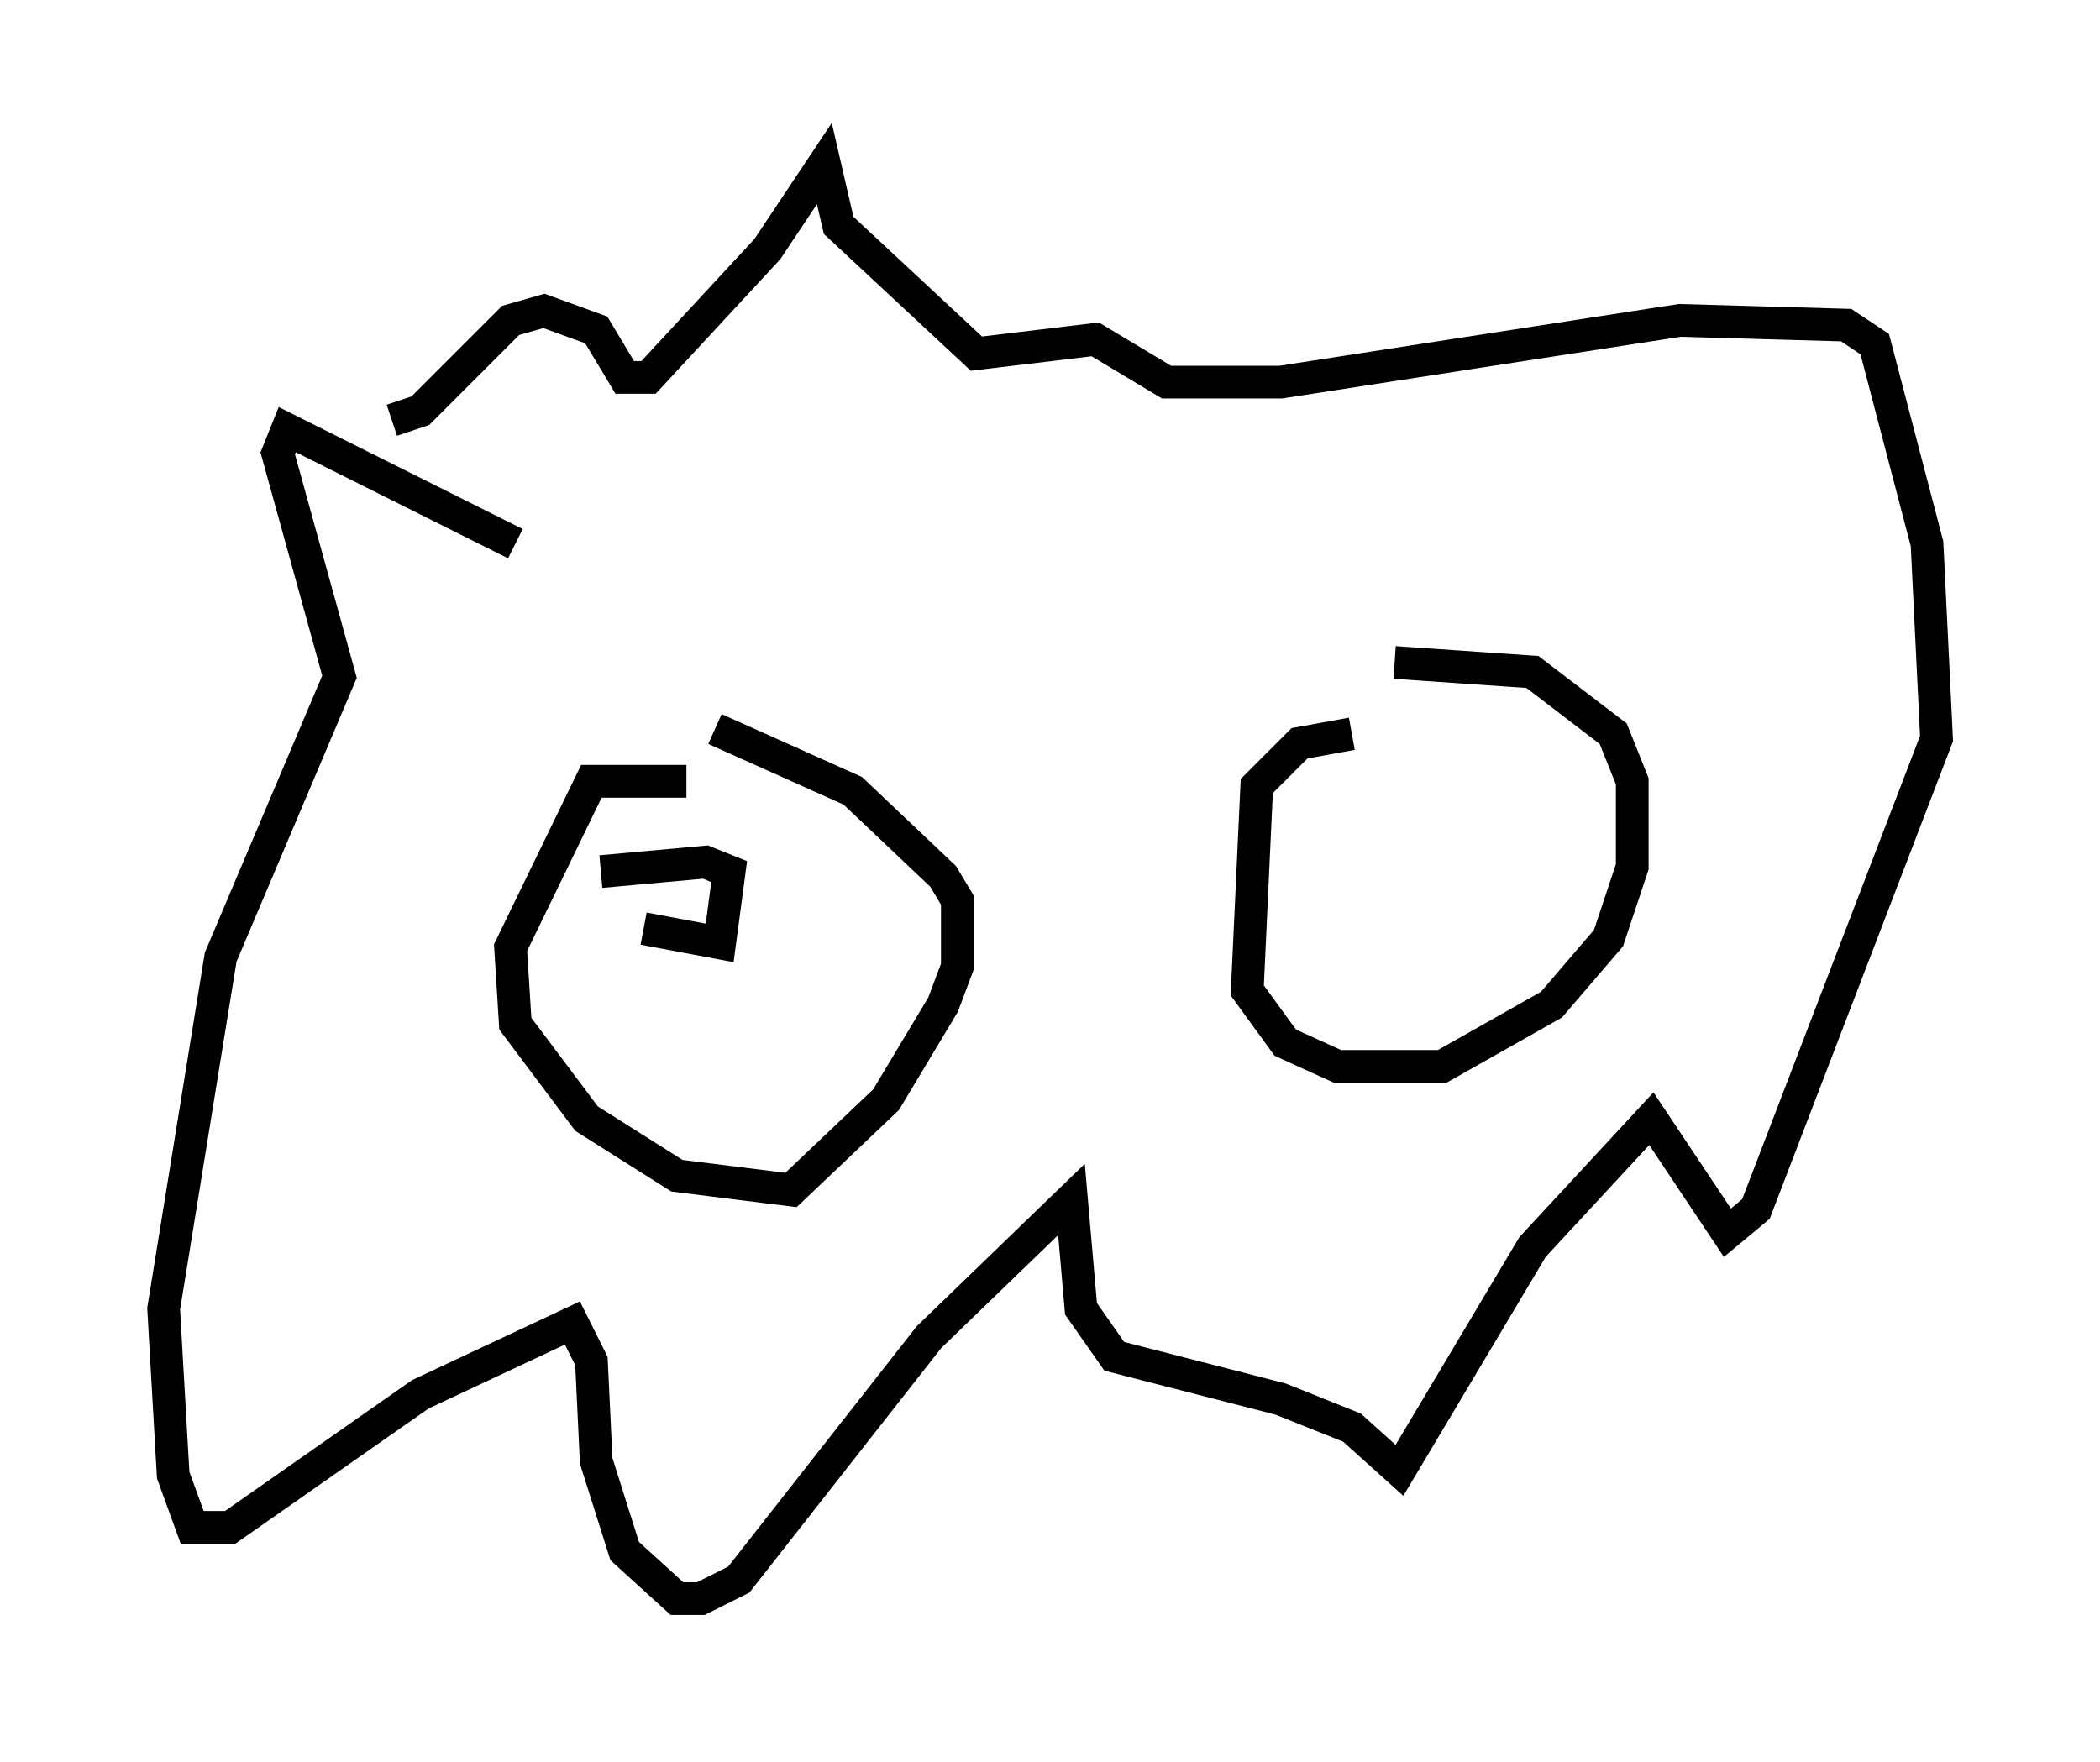 <?xml version="1.0" encoding="utf-8" ?>
<svg baseProfile="full" height="53.866" version="1.1" width="64.179" xmlns="http://www.w3.org/2000/svg" xmlns:ev="http://www.w3.org/2001/xml-events" xmlns:xlink="http://www.w3.org/1999/xlink"><defs /><rect fill="white" height="53.866" width="64.179" x="0" y="0" /><path d="M19.67, 27.659 m0.0, 0.726 l2.324, 0.436 0.291, -2.179 l-0.726, -0.291 -3.196, 0.291 m2.615, -2.76 l-2.905, 0.0 -2.469, 5.084 l0.145, 2.324 2.179, 2.905 l2.76, 1.743 3.486, 0.436 l2.905, -2.76 1.743, -2.905 l0.436, -1.162 0.0, -2.034 l-0.436, -0.726 -2.76, -2.615 l-4.212, -1.888 m19.464, 0.145 l-1.598, 0.291 -1.307, 1.307 l-0.291, 6.246 1.162, 1.598 l1.598, 0.726 3.196, 0.0 l3.341, -1.888 1.743, -2.034 l0.726, -2.179 0.0, -2.615 l-0.581, -1.453 -2.469, -1.888 l-4.212, -0.291 m-0.145, 4.503 l0.0, 0.0 m-26.726, -8.134 l-6.972, -3.486 -0.291, 0.726 l1.888, 6.827 -3.631, 8.57 l-1.743, 10.749 0.291, 5.084 l0.581, 1.598 1.162, 0.0 l5.81, -4.067 4.648, -2.179 l0.581, 1.162 0.145, 3.05 l0.872, 2.76 1.598, 1.453 l0.726, 0.0 1.162, -0.581 l5.81, -7.408 4.358, -4.212 l0.291, 3.341 1.017, 1.453 l5.084, 1.307 2.179, 0.872 l1.453, 1.307 4.067, -6.827 l3.631, -3.922 2.324, 3.486 l0.872, -0.726 5.52, -14.38 l-0.291, -5.955 -1.598, -6.101 l-0.872, -0.581 -5.084, -0.145 l-12.201, 1.888 -3.486, 0.0 l-2.179, -1.307 -3.631, 0.436 l-4.212, -3.922 -0.436, -1.888 l-1.743, 2.615 -3.631, 3.922 l-0.726, 0.0 -0.872, -1.453 l-1.598, -0.581 -1.017, 0.291 l-2.76, 2.76 -0.872, 0.291 " fill="none" stroke="black" stroke-width="1" /></svg>
